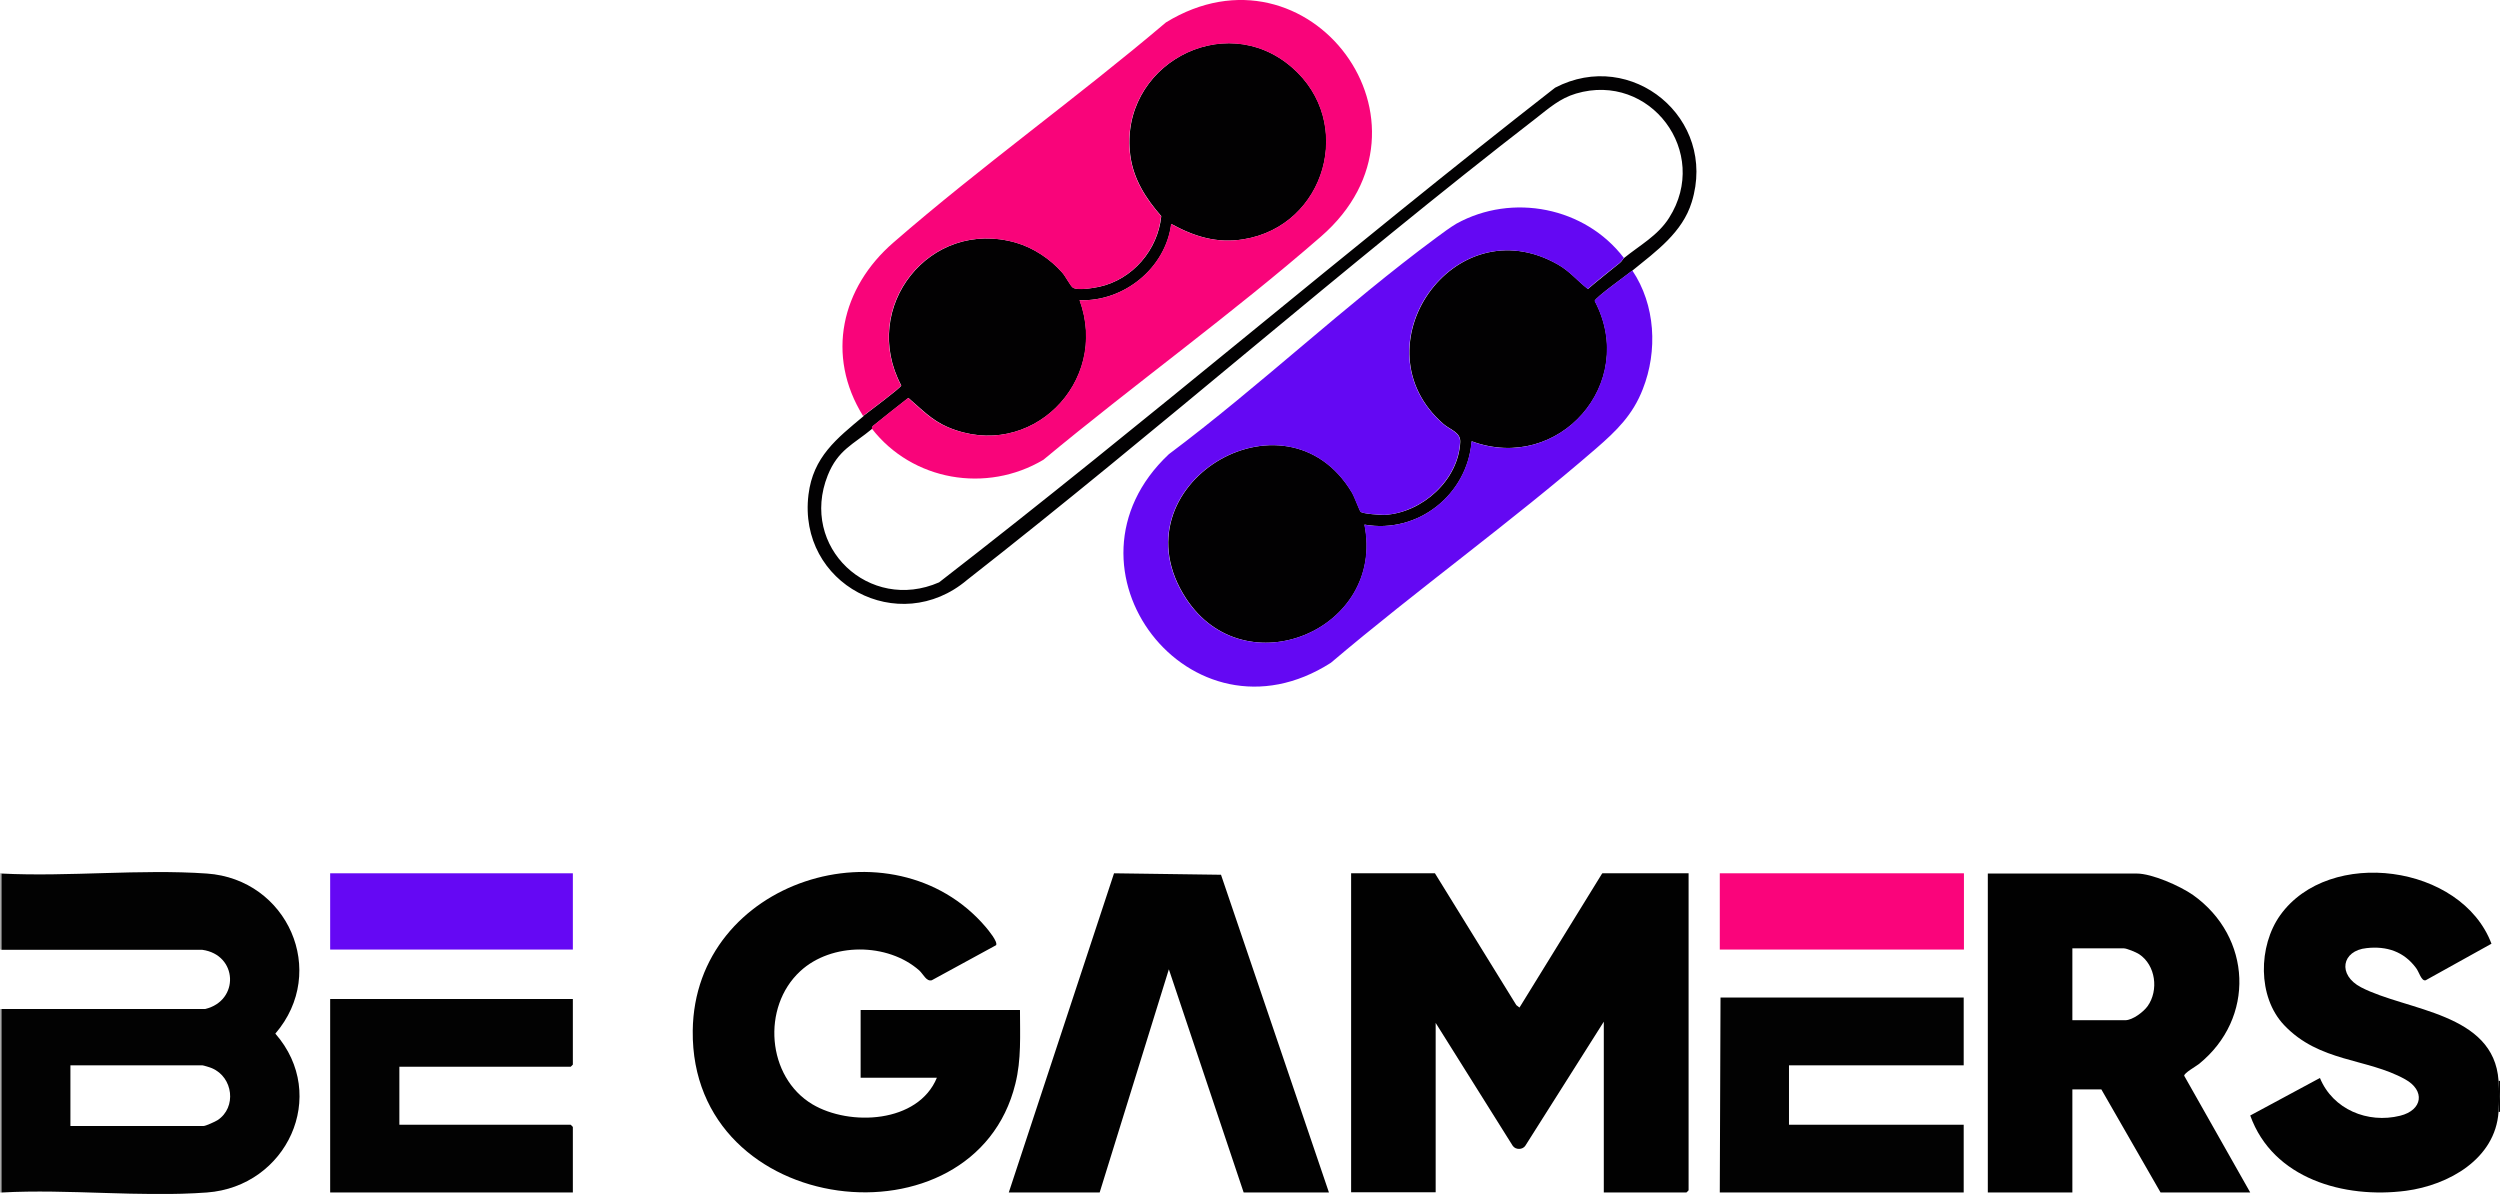 <?xml version="1.0" encoding="UTF-8"?>
<svg id="Capa_2" data-name="Capa 2" xmlns="http://www.w3.org/2000/svg" viewBox="0 0 102.6 49">
  <defs>
    <style>
      .cls-1 {
        fill: #010101;
      }

      .cls-2 {
        fill: #020202;
      }

      .cls-3 {
        fill: #6408f3;
      }

      .cls-4 {
        fill: #f9047a;
      }

      .cls-5 {
        fill: #a9a9a9;
      }

      .cls-6 {
        fill: #6508f4;
      }

      .cls-7 {
        fill: #020102;
      }

      .cls-8 {
        fill: #fa047b;
      }
    </style>
  </defs>
  <g id="Capa_1-2" data-name="Capa 1">
    <g>
      <rect class="cls-5" y="41.41" width=".06" height="7.53"/>
      <rect class="cls-5" y="35.84" width=".06" height="3.13"/>
      <path class="cls-2" d="M102.6,45.63h-.06c.03-.37.03-.9,0-1.27h.06v1.27Z"/>
      <path class="cls-7" d="M35.43,17.07c.2-.16,1.54-1.15,1.56-1.25-1.71-3.21,1.17-6.88,4.71-5.86.72.21,1.41.67,1.9,1.23.12.13.34.55.43.61.19.13.83.02,1.08-.03,1.37-.3,2.41-1.51,2.55-2.9-.63-.72-1.14-1.51-1.27-2.49-.48-3.67,3.83-6.05,6.63-3.62,2.61,2.25,1.4,6.51-1.98,7.06-1.1.18-2.02-.11-2.97-.63-.23,1.82-1.95,3.2-3.76,3.13,1.24,3.37-2.03,6.65-5.41,5.21-.67-.29-1.08-.74-1.62-1.2-.48.38-.97.76-1.45,1.15-.05.04-.04.11-.04.12-.77.64-1.4.86-1.82,1.91-1.17,2.94,1.71,5.64,4.57,4.39,8.54-6.61,16.76-13.66,25.28-20.3,3.14-1.64,6.67,1.26,5.61,4.69-.38,1.25-1.46,2.02-2.43,2.81-.21.17-1.53,1.11-1.55,1.25,1.79,3.38-1.47,7.08-5.05,5.76-.18,2.2-2.21,3.81-4.4,3.42.87,4.32-4.92,6.73-7.33,3.02-2.99-4.6,4.09-8.9,6.82-4.33.1.16.3.72.35.78.08.09.84.14,1,.13,1.53-.09,3.02-1.43,3.09-2.99.02-.4-.41-.5-.69-.74-3.6-3.13.41-8.98,4.69-6.55.5.28.8.67,1.24,1.01.43-.37.87-.71,1.31-1.07.08-.06.13-.17.17-.2.64-.52,1.39-.92,1.85-1.65,1.71-2.69-.78-6-3.82-5.1-.67.2-1.11.6-1.65,1.02-7.92,6.12-15.45,12.77-23.34,18.94-2.8,2.37-6.96.17-6.51-3.5.19-1.55,1.16-2.3,2.26-3.22Z"/>
      <path class="cls-4" d="M35.78,17.6s-.01-.07.04-.12c.48-.39.96-.77,1.45-1.15.53.46.95.92,1.62,1.2,3.37,1.44,6.65-1.83,5.41-5.21,1.81.07,3.53-1.31,3.76-3.13.95.52,1.87.81,2.97.63,3.38-.55,4.59-4.81,1.98-7.06-2.8-2.42-7.11-.04-6.63,3.62.13.98.64,1.77,1.27,2.49-.14,1.39-1.17,2.6-2.55,2.9-.24.05-.89.17-1.08.03-.09-.06-.31-.48-.43-.61-.49-.56-1.18-1.02-1.9-1.23-3.54-1.02-6.42,2.64-4.71,5.86-.02.1-1.36,1.09-1.56,1.25-1.54-2.48-.89-5.27,1.25-7.12,3.59-3.12,7.55-5.95,11.18-9.03,5.86-3.59,11.69,4.16,6.36,8.79-3.64,3.17-7.67,6.07-11.39,9.16-2.34,1.39-5.38.86-7.04-1.28Z"/>
      <path class="cls-3" d="M66.64,10.59s-.1.14-.17.2c-.44.35-.89.7-1.31,1.07-.44-.34-.74-.73-1.24-1.01-4.28-2.43-8.29,3.41-4.69,6.55.28.25.71.34.69.74-.07,1.56-1.57,2.9-3.09,2.99-.16,0-.92-.04-1-.13-.05-.06-.26-.62-.35-.78-2.73-4.57-9.81-.27-6.82,4.33,2.41,3.71,8.2,1.3,7.33-3.02,2.19.39,4.22-1.22,4.4-3.42,3.57,1.33,6.84-2.38,5.05-5.76.03-.14,1.34-1.08,1.55-1.25.95,1.41,1.05,3.3.43,4.87-.41,1.06-1.08,1.71-1.91,2.43-3.52,3.05-7.34,5.79-10.89,8.8-5.76,3.69-11.6-3.91-6.65-8.56,3.74-2.8,7.23-6.12,10.98-8.89.26-.19.55-.41.82-.57,2.3-1.27,5.28-.68,6.87,1.4Z"/>
      <path class="cls-1" d="M65.77,35.84h3.53v13.01s-.08.09-.09.09h-3.39v-7.01l-3.22,5.09c-.11.17-.4.18-.52,0l-3.16-5.04v6.95h-3.47v-13.09h3.44l3.34,5.41.13.1,3.39-5.5Z"/>
      <path class="cls-2" d="M.06,48.94v-7.53h8.36c1.42-.34,1.34-2.23-.12-2.43H.06v-3.13c2.75.14,5.7-.19,8.43,0,3.31.23,5,4.02,2.81,6.57,2.22,2.54.47,6.28-2.81,6.52-2.72.2-5.68-.15-8.42,0ZM2.89,46.21h5.47c.08,0,.48-.18.57-.24.79-.52.64-1.76-.23-2.13-.06-.03-.36-.12-.4-.12H2.89v2.49Z"/>
      <path class="cls-1" d="M41.86,41.46c0,1.02.06,2.02-.19,3.02-1.68,6.84-13.33,5.56-13.24-2.18.07-6.2,8.22-8.71,12.02-4.26.11.13.51.61.43.75l-2.64,1.44c-.22.06-.34-.24-.51-.4-1.3-1.15-3.61-1.16-4.89.03-1.59,1.47-1.37,4.34.5,5.46,1.53.91,4.34.78,5.11-1.09h-3.13v-2.78h6.54Z"/>
      <path class="cls-1" d="M92.35,48.94h-3.68l-2.43-4.23h-1.19v4.23h-3.47v-13.09h6.11c.63,0,1.78.51,2.31.88,2.42,1.72,2.57,5.06.24,6.94-.13.1-.61.37-.6.48l2.71,4.79ZM85.05,41.87h2.17c.3,0,.75-.34.92-.58.46-.65.33-1.68-.35-2.13-.12-.08-.51-.24-.63-.24h-2.11v2.95Z"/>
      <polygon class="cls-1" points="54.54 48.94 51.04 48.94 47.97 39.78 45.13 48.94 41.4 48.94 45.72 35.84 50.11 35.9 54.54 48.94"/>
      <path class="cls-1" d="M102.54,45.63c-.13,1.94-2.06,3.01-3.8,3.24-2.53.33-5.46-.49-6.39-3.09l2.86-1.54c.53,1.29,1.96,1.88,3.29,1.55.93-.23,1.04-1.04.2-1.5-1.57-.87-3.51-.69-4.96-2.22-1.1-1.16-1.06-3.25-.16-4.51,2.01-2.81,7.44-2.09,8.67,1.17l-2.7,1.5c-.18.05-.27-.35-.4-.51-.5-.67-1.2-.9-2.02-.81-1.03.1-1.21,1.1-.23,1.61,1.87.97,5.45,1.03,5.64,3.83.03.37.03.9,0,1.27Z"/>
      <polygon class="cls-2" points="80.59 40.94 80.59 43.72 73.42 43.72 73.42 46.16 80.59 46.16 80.59 48.94 70.58 48.94 70.61 40.94 80.59 40.94"/>
      <path class="cls-2" d="M23.51,41v2.69s-.08.09-.09.09h-7.03v2.38h7.03s.09.08.09.09v2.69h-9.96v-7.94h9.96Z"/>
      <rect class="cls-8" x="70.58" y="35.84" width="10.02" height="3.13"/>
      <rect class="cls-6" x="13.55" y="35.84" width="9.96" height="3.13"/>
    </g>
  </g>
</svg>